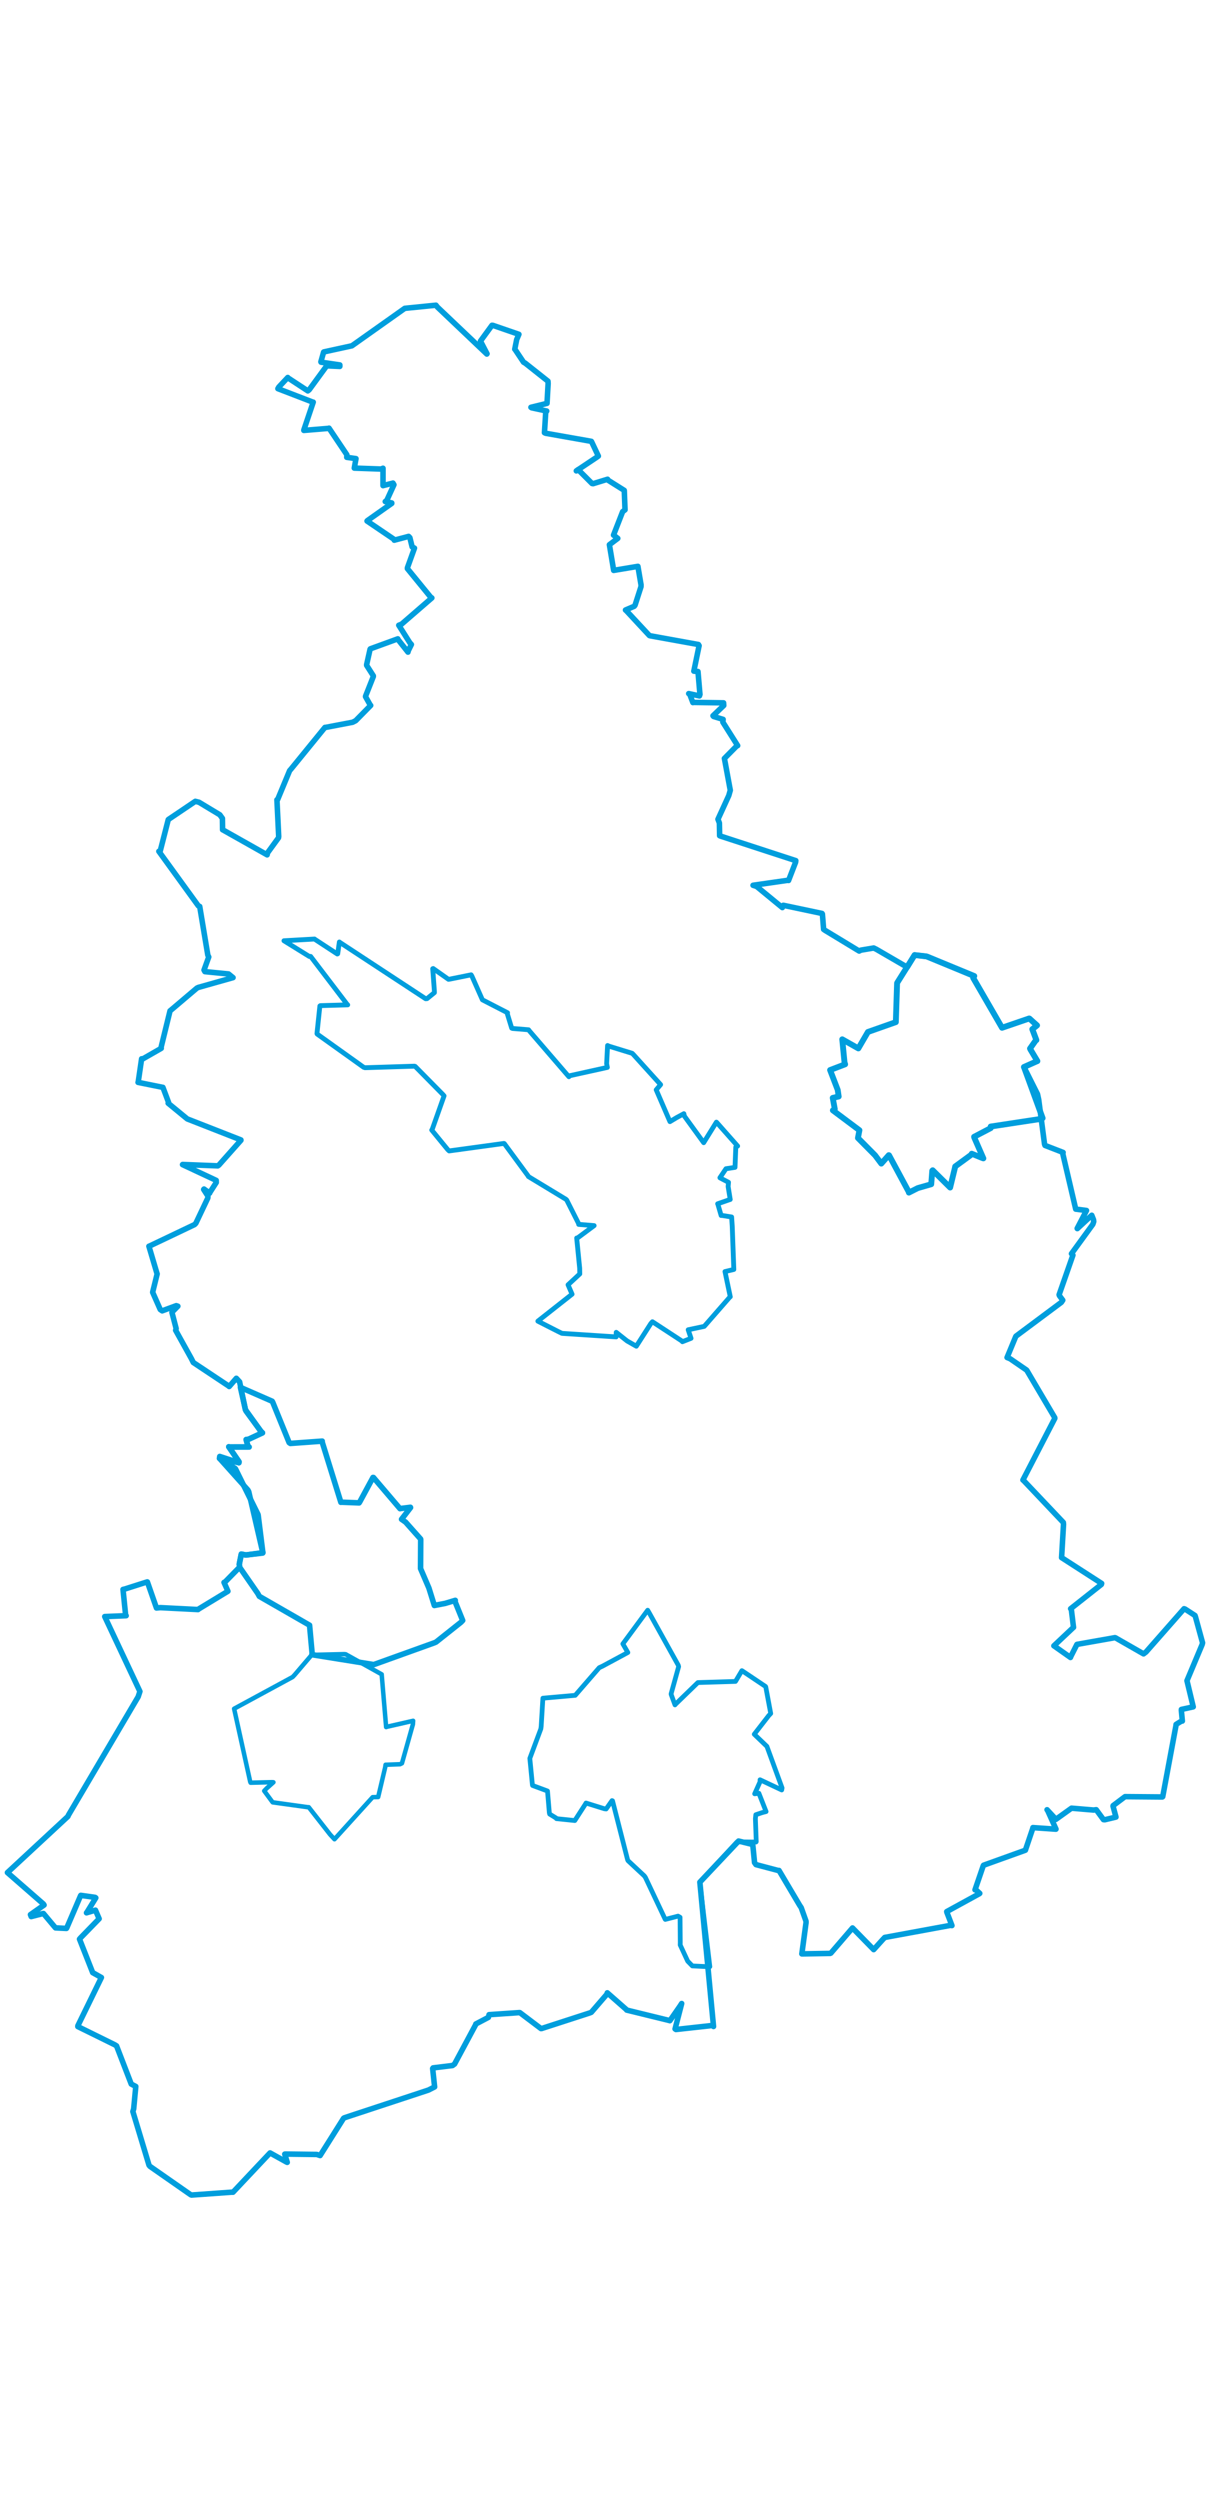 <svg viewBox="0 0 1311.514 2065.075" width="1000" xmlns="http://www.w3.org/2000/svg"><polygon points="574.286,1583.404 577.082,1612.157 577.276,1612.762 593.226,1618.672 593.437,1618.801 595.424,1642.364 595.779,1643.755 602.852,1648.1 603.133,1648.718 616.683,1650.096 623.035,1650.764 634.638,1632.759 635.159,1631.78 655.087,1637.982 657.012,1638.215 663.385,1629.17 663.923,1629.391 680.226,1693.189 680.703,1694.246 698.35,1710.701 699.539,1712.368 720.957,1757.687 721.124,1757.876 734.926,1754.313 737.116,1755.573 737.339,1782.751 737.271,1785.604 745.386,1803.091 750.444,1808.279 767.915,1809.083 769.401,1809.051 758.93,1721.15 758.571,1717.542 798.625,1674.195 799.134,1673.815 819.401,1674.06 819.687,1673.665 818.777,1648.773 819.205,1644.469 826.126,1642.152 830.352,1641.036 822.565,1621.198 817.967,1621.787 823.833,1608.728 823.815,1606.588 847.3,1617.629 847.681,1615.424 831.668,1571.569 831.251,1570.412 819.554,1559.212 817.541,1557.263 833.204,1537.083 835.379,1534.779 830.005,1505.971 829.692,1505.458 804.459,1488.558 804.113,1488.375 797.669,1499.219 797.16,1500.028 756.7,1501.256 756.389,1501.299 732.082,1524.841 731.612,1525.464 727.444,1514.072 727.41,1513.448 735.566,1484.027 735.175,1482.475 704.052,1426.395 702.007,1422.886 675.111,1459.324 680.525,1468.697 652.967,1483.547 649.517,1485.135 623.484,1515.107 588.436,1518.19 586.588,1548.639 586.205,1551.428 574.286,1583.404" stroke="#009edd" stroke-width="5.151px" fill="none" stroke-linejoin="round" vector-effect="non-scaling-stroke"></polygon><polygon points="899.739,837.656 907.981,859.143 909.048,866.335 902.597,867.812 904.822,879.907 902.755,881.329 931.526,902.846 930.418,908.659 929.935,911.289 948.486,930.002 955.236,939.021 963.352,929.858 963.673,930.047 985.064,969.785 985.138,970.44 994.757,965.567 1009.357,961.366 1010.48,946.713 1010.93,946.233 1029.671,964.794 1029.849,964.958 1034.922,944.099 1035.327,942.112 1053.375,928.937 1053.246,928.293 1064.727,932.97 1065.864,933.349 1056.068,910.933 1055.821,909.981 1073.842,900.555 1073.802,898.852 1127.996,890.61 1130.114,889.78 1109.927,834.554 1109.83,834.384 1123.468,828.324 1124.413,827.959 1116.841,815.28 1116.457,814.362 1122.395,805.904 1123.328,805.206 1118.909,793.415 1124.025,789.272 1115.796,781.872 1115.395,781.824 1086.143,791.837 1086.108,791.843 1054.805,737.753 1055.996,735.824 1004.972,714.784 1003.8,714.465 991.398,713.082 991.332,713.064 972.906,742.425 972.344,743.45 970.998,785.266 970.995,785.742 940.729,796.413 930.36,814.223 916.219,806.219 912.906,804.348 915.346,829.26 916.038,831.441 899.739,837.656" stroke="#009edd" stroke-width="6.36px" fill="none" stroke-linejoin="round" vector-effect="non-scaling-stroke"></polygon><polygon points="8.053,1707.143 47.014,1741.117 47.765,1742.302 33.011,1752.684 33.819,1754.804 46.22,1751.618 47.067,1751.453 59.973,1766.866 60.176,1767.048 71.988,1767.632 72.245,1767.346 87.29,1732.277 87.581,1731.805 103.053,1733.98 103.834,1734.525 94.49,1749.76 93.764,1750.73 103.476,1747.868 107.464,1757.15 87.36,1777.817 86.183,1779.216 100.458,1815.515 109.909,1820.827 84.426,1873.027 84.359,1873.974 124.563,1893.772 126.323,1894.9 142.264,1936.262 147.175,1938.853 144.905,1963.062 144.019,1966.055 161.505,2024.105 162.543,2025.409 206.723,2056.201 207.584,2056.507 251.14,2053.399 252.569,2053.429 292.562,2010.992 292.719,2010.854 310.637,2020.793 311.334,2021.085 308.648,2012.189 308.968,2012.092 343.43,2012.525 346.967,2013.718 372.386,1973.362 373.224,1972.813 464.42,1942.75 471.075,1939.36 468.958,1919.434 469.45,1918.721 490.487,1916.174 492.72,1914.538 515.986,1871.167 515.738,1871.178 529.382,1864.01 530.095,1861.083 563.01,1858.836 563.509,1858.896 586.384,1876.163 587.007,1876.118 639.228,1859.199 640.905,1858.527 657.615,1839.14 658.27,1837.402 678.886,1855.501 679.25,1856.093 724.768,1867.226 726.064,1867.606 736.898,1852.009 738.864,1848.995 731.724,1876.512 732.63,1877.15 772.527,1872.748 773.385,1873.874 758.93,1721.15 758.571,1717.542 800.103,1673.507 800.512,1672.955 815.028,1676.506 816.005,1677.65 817.843,1696.328 819.399,1698.505 843.247,1704.804 844.354,1704.821 866.8,1742.694 868.427,1745.137 873.613,1759.73 873.661,1761.36 869.113,1795.206 869.15,1795.231 899.779,1794.719 900.581,1794.379 923.894,1767.282 924.035,1767.132 946.822,1790.424 946.982,1790.598 956.359,1780.182 958.96,1777.418 1029.955,1764.361 1031.813,1764.546 1026.347,1750.271 1026.162,1749.408 1061.439,1730.089 1061.954,1729.66 1058.173,1726.179 1056.82,1725.806 1065.693,1699.87 1066.078,1699.184 1111.299,1682.931 1111.422,1682.869 1119.26,1659.72 1119.595,1658.408 1144.479,1660.134 1144.586,1660.031 1135.657,1640.123 1134.909,1639.057 1143.729,1648.574 1144.406,1649.517 1161.311,1637.427 1161.417,1637.358 1185.353,1639.383 1188.182,1639.021 1196.05,1649.767 1197.459,1649.9 1207.383,1647.533 1209.576,1646.989 1206.427,1635.248 1206.529,1634.565 1218.001,1625.931 1219.464,1624.878 1259.862,1625.216 1260.281,1624.864 1274.674,1547.643 1274.753,1546.61 1280.439,1543.052 1281.534,1542.958 1280.465,1531.332 1280.511,1530.389 1293.251,1527.606 1293.342,1527.564 1286.58,1499.333 1286.559,1499.211 1302.995,1460.067 1303.461,1458.206 1295.816,1430.262 1295.268,1428.62 1284.562,1421.671 1283.41,1421.269 1242.156,1468.164 1239.486,1470.177 1208.989,1452.732 1208.466,1452.612 1167.635,1459.838 1167.259,1459.968 1160.769,1472.781 1160.265,1474.081 1142.458,1461.53 1142.287,1461.463 1163.526,1441.442 1163.572,1441.494 1161.185,1421.729 1160.476,1421.259 1193.743,1394.99 1194.073,1393.869 1150.819,1365.991 1150.647,1365.906 1152.749,1329.852 1152.533,1327.814 1109.569,1282.454 1108.748,1281.807 1143.302,1215.034 1143.236,1214.265 1113.269,1163.514 1112.716,1162.708 1094.809,1150.397 1091.56,1149.087 1100.882,1126.55 1101.244,1125.946 1150.399,1089.321 1151.928,1086.998 1148.257,1082.033 1147.962,1081.081 1162.942,1038.202 1161.367,1036.621 1184.532,1004.766 1185.493,1001.863 1185.289,999.865 1183.364,994.995 1167.7,1009.449 1167.562,1009.247 1177.605,989.921 1177.648,989.822 1165.966,988.335 1151.958,928.334 1152.288,926.918 1132.685,919.322 1132.173,917.933 1125.846,869.749 1124.542,863.728 1109.927,834.554 1109.83,834.384 1123.468,828.324 1124.413,827.959 1116.841,815.28 1116.457,814.362 1122.395,805.904 1123.328,805.206 1118.909,793.415 1124.025,789.272 1115.796,781.872 1115.395,781.824 1086.143,791.837 1086.108,791.843 1054.805,737.753 1055.996,735.824 1004.972,714.784 1003.8,714.465 991.398,713.082 991.332,713.064 983.739,725.626 983.267,726.215 949.78,706.767 946.989,705.434 932.998,707.785 931.256,708.74 894.183,686.263 892.72,685.215 891.397,668.651 890.993,667.996 849.052,659.164 847.988,661.65 820.075,638.723 816.232,637.492 854.052,632.061 854.712,632.287 862.338,612.535 862.549,610.769 780.922,584.172 780,583.759 779.748,570.017 778.197,565.948 789.942,540.26 791.564,534.573 785.228,500.257 785.155,500.097 798.298,486.8 799.542,486.18 783.513,460.762 783.794,457.742 773.447,454.591 772.81,453.825 784.476,442.685 784.269,439.823 751.719,439.344 751.02,439.531 747.565,430.41 746.506,429.806 758.128,432.326 758.678,430.724 756.537,405.892 752.055,405.481 757.755,377.872 757.019,376.634 704.445,367.121 703.863,366.899 678.983,340.129 677.972,339.253 687.407,335.221 688.307,334.092 694.778,313.97 694.824,311.989 691.426,291.937 665.162,296.33 660.53,268.505 669.612,261.65 664.998,258.068 674.863,232.713 677.453,230.716 676.673,209.923 676.597,209.606 659.245,198.705 658.549,197.575 642.86,202.38 641.68,202.172 626.614,187.095 624.677,188.521 646.616,173.867 648.553,172.458 641.26,156.98 640.945,156.505 591.352,147.738 590.149,147.163 591.481,125.24 592.584,123.669 576.208,120.151 575.477,119.647 588.725,116.419 592.915,115.345 594.104,93.861 593.935,91.323 569.365,71.846 567.493,70.777 558.069,56.664 557.947,56.685 560.035,46.222 562.434,40.56 534.254,30.853 533.258,30.791 520.826,47.815 520.786,47.922 527.894,61.622 527.665,61.928 474.112,11.047 472.522,9.018 441.276,12.147 438.702,12.436 381.881,52.689 381.44,53.001 351.029,59.626 350.758,59.844 347.802,70.337 347.986,70.758 368.335,73.724 368.333,75.335 354.694,74.715 353.869,75.024 335.171,100.612 333.653,101.843 312.166,87.767 311.905,87.332 302.226,97.654 301.211,99.436 338.969,113.967 339.509,114.028 329.353,144.129 329.323,144.662 355.652,142.503 356.627,142.233 375.947,171.018 375.854,173.82 384.898,175.09 385.845,175.246 384.122,184.855 384.033,185.507 413.026,186.517 415.129,185.66 415.128,203.949 415.153,204.501 425.972,201.749 426.989,203.531 419.332,220.286 417.588,221.754 424.612,223.248 424.642,223.716 398.297,242.323 397.836,242.842 426.795,262.449 427.334,263.61 442.918,259.479 444.264,260.875 446.728,270.86 449.253,272.201 441.599,293.487 441.577,294.394 466.666,325.139 468.063,326.169 435.212,354.603 432.229,355.77 444.168,374.661 445.899,376.606 442.538,383.414 442.199,384.869 431.431,371.233 431.188,370.478 401.446,381.306 401.119,381.769 397.379,398.524 397.439,399.257 404.644,410.543 404.65,411.316 396.226,432.627 396.215,433.15 401.369,442.323 401.788,442.627 385.515,459.163 382.18,460.865 352.509,466.515 352.204,466.447 315.479,511.511 313.916,513.314 300.954,544.547 300.166,544.878 302.078,584.568 301.878,586.025 290.019,602.317 289.537,604.494 241.319,577.303 241.245,577.325 241.067,564.994 238.266,561.112 215.729,547.532 211.69,546.535 182.585,566.154 182.352,566.43 173.631,600.508 172.189,600.711 214.949,659.708 216.467,660.395 225.272,713.203 226.265,715.149 221.146,729.3 222.093,731.035 247.724,733.549 252.596,737.529 214.991,748.137 213.406,748.883 185.313,772.703 184.306,773.492 174.653,812.873 174.783,814.121 154.9,825.499 153.495,825.466 149.841,850.481 149.635,851.003 176.352,856.384 176.572,856.389 182.774,872.885 182.271,873.593 202.367,890.097 202.867,890.56 261.137,913.369 261.155,913.725 237.296,940.567 236.078,941.462 197.957,939.977 197.846,940.124 234.349,957.196 234.402,959.494 227.276,970.623 227.253,971.027 221.133,966.602 220.767,967.043 225.402,974.295 225.253,976.289 212.276,1003.681 210.86,1005.117 161.846,1028.442 161.412,1028.575 170.162,1058.107 170.344,1058.512 165.582,1077.847 165.484,1078.509 173.691,1097.088 175.804,1098.546 191.051,1092.931 192.767,1093.517 186.637,1099.764 186.391,1100.288 190.941,1117.782 190.379,1119.597 207.465,1150.369 209.528,1154.508 247.874,1180.002 248.421,1180.525 256.145,1171.616 259.722,1175.492 265.97,1205.468 266.054,1205.683 282.836,1229.109 284.467,1230.71 269.525,1237.614 266.813,1238.023 268.816,1245.409 269.977,1246.048 248.524,1246.089 247.973,1245.846 259.036,1261.989 258.948,1263.089 238.183,1256.286 237.914,1258.345 268.665,1292.635 269.602,1294.403 284.783,1360.217 284.895,1360.524 266.504,1363.08 261.547,1362.094 259.351,1373.017 259.676,1376.262 244.182,1392.068 242.824,1392.765 246.637,1401.373 247.043,1402.324 214.595,1422.024 214.692,1422.177 173.818,1420.087 169.6,1420.471 159.761,1392.262 159.586,1392.186 135.355,1399.905 133.34,1400.363 136.127,1427.984 136.745,1428.831 113.533,1429.765 113.538,1429.806 151.66,1510.903 149.772,1516.645 74.217,1644.856 73.575,1646.346 8.053,1707.143" stroke="#009edd" stroke-width="6.007px" fill="none" stroke-linejoin="round" vector-effect="non-scaling-stroke"></polygon><polygon points="237.914,1258.345 254.855,1269.266 255.246,1269.736 279.605,1319.053 279.836,1320.042 284.895,1360.524 284.793,1360.917 266.504,1363.08 261.547,1362.094 259.351,1373.017 259.676,1376.262 279.383,1404.711 281.119,1407.855 335.345,1439.019 335.531,1439.13 338.336,1469.929 338.036,1471.069 404.472,1481.712 404.892,1481.884 470.848,1458.17 472.612,1457.399 499.708,1435.885 501.507,1433.991 493.315,1413.763 493.474,1412.2 482.509,1415.494 470.784,1417.751 464.903,1398.874 455.823,1377.746 456.011,1346.238 455.871,1345.713 439.648,1327.47 435.233,1324.361 444.988,1311.71 444.856,1311.373 433.647,1312.776 433.59,1312.892 404.784,1279.096 404.285,1279.05 389.992,1305.455 389.24,1306.604 370.213,1305.864 369.478,1305.976 349.308,1240.963 349.258,1239.683 314.689,1242.188 313.393,1241.277 295.676,1197.698 295.013,1196.492 260.759,1181.52 260.622,1181.516 266.054,1205.683 266.696,1207.126 282.836,1229.109 284.467,1230.71 269.525,1237.614 266.813,1238.023 268.816,1245.409 269.977,1246.048 248.524,1246.089 247.973,1245.846 259.036,1261.989 258.948,1263.089 237.914,1258.345" stroke="#009edd" stroke-width="6.047px" fill="none" stroke-linejoin="round" vector-effect="non-scaling-stroke"></polygon><polygon points="253.763,1529.611 271.204,1608.767 271.655,1609.777 294.968,1609.189 296.359,1609.307 289.065,1615.835 286.388,1618.621 295.148,1630.518 295.576,1631.029 334.257,1636.388 334.628,1636.293 357.767,1665.862 362.546,1671.021 403.901,1625.441 409.89,1625.297 417.513,1593.052 417.925,1590.325 433.57,1589.752 435.68,1588.715 447.54,1546.536 447.815,1542.694 419.388,1549.178 418.529,1549.506 413.705,1492.521 413.734,1492.356 374.676,1470.592 373.002,1470.461 338.726,1471.269 338.036,1471.069 319.296,1493.013 317.181,1495.238 253.763,1529.611" stroke="#009edd" stroke-width="4.865px" fill="none" stroke-linejoin="round" vector-effect="non-scaling-stroke"></polygon><polygon points="307.775,697.577 335.212,714.57 336.705,714.554 376.181,766.367 376.873,767.036 347.228,767.876 346.709,768.249 343.554,798.169 343.849,798.704 394.16,834.649 395.602,835.132 449.253,833.457 450.05,833.743 480.017,864.108 481.325,865.633 468.475,901.947 467.949,902.663 485.324,923.888 486.82,925.288 546.218,917.157 546.646,917.361 572.832,952.907 572.726,953.033 613.411,977.687 614.262,978.507 627.313,1004.333 627.225,1004.884 640.224,1005.876 643.979,1006.213 626.183,1019.435 625.065,1019.637 628.299,1052.254 628.423,1058.545 615.704,1070.321 620.066,1080.499 583.062,1109.632 582.999,1109.726 605.005,1120.924 609.105,1122.941 667.85,1126.766 667.921,1121.823 679.734,1131.174 689.71,1136.858 705.432,1112.286 707.172,1110.346 739.468,1131.473 739.655,1131.994 749.008,1128.313 745.932,1119.044 763.227,1115.392 763.835,1114.787 791.309,1083.334 791.543,1083.324 785.879,1056.275 785.794,1055.999 795.383,1053.717 793.66,1006.79 793.005,996.868 782.48,995.177 781.637,995.244 778.033,982.752 777.87,982.566 790.577,978.155 791.488,977.88 789.231,963.915 789.607,959.263 780.376,954.444 780.312,954.318 786.88,944.573 796.661,943.093 797.539,921.036 799.518,919.997 776.664,894.209 776.493,894.114 765.173,912.367 762.725,916.348 741.836,887.584 741.232,884.947 733.381,889.201 726.159,893.541 711.261,859.069 716.028,853.438 686.354,820.64 685.216,819.529 659.807,811.717 658.544,811.077 657.532,830.797 658.291,834.815 617.44,843.833 616.627,844.902 573.944,795.385 572.906,794.023 555.459,792.605 554.621,792.224 549.964,776.985 550.138,775.604 523.09,761.674 522.852,761.515 511.455,735.795 510.658,734.485 487.13,739.229 486.106,739.367 469.505,727.662 469.023,727.867 470.817,751.989 470.859,753.784 462.858,760.3 461.342,760.399 368.356,699.361 367.835,698.921 366.064,711.671 365.609,711.94 341.116,695.91 340.951,695.705 307.775,697.577" stroke="#009edd" stroke-width="5.25px" fill="none" stroke-linejoin="round" vector-effect="non-scaling-stroke"></polygon></svg>